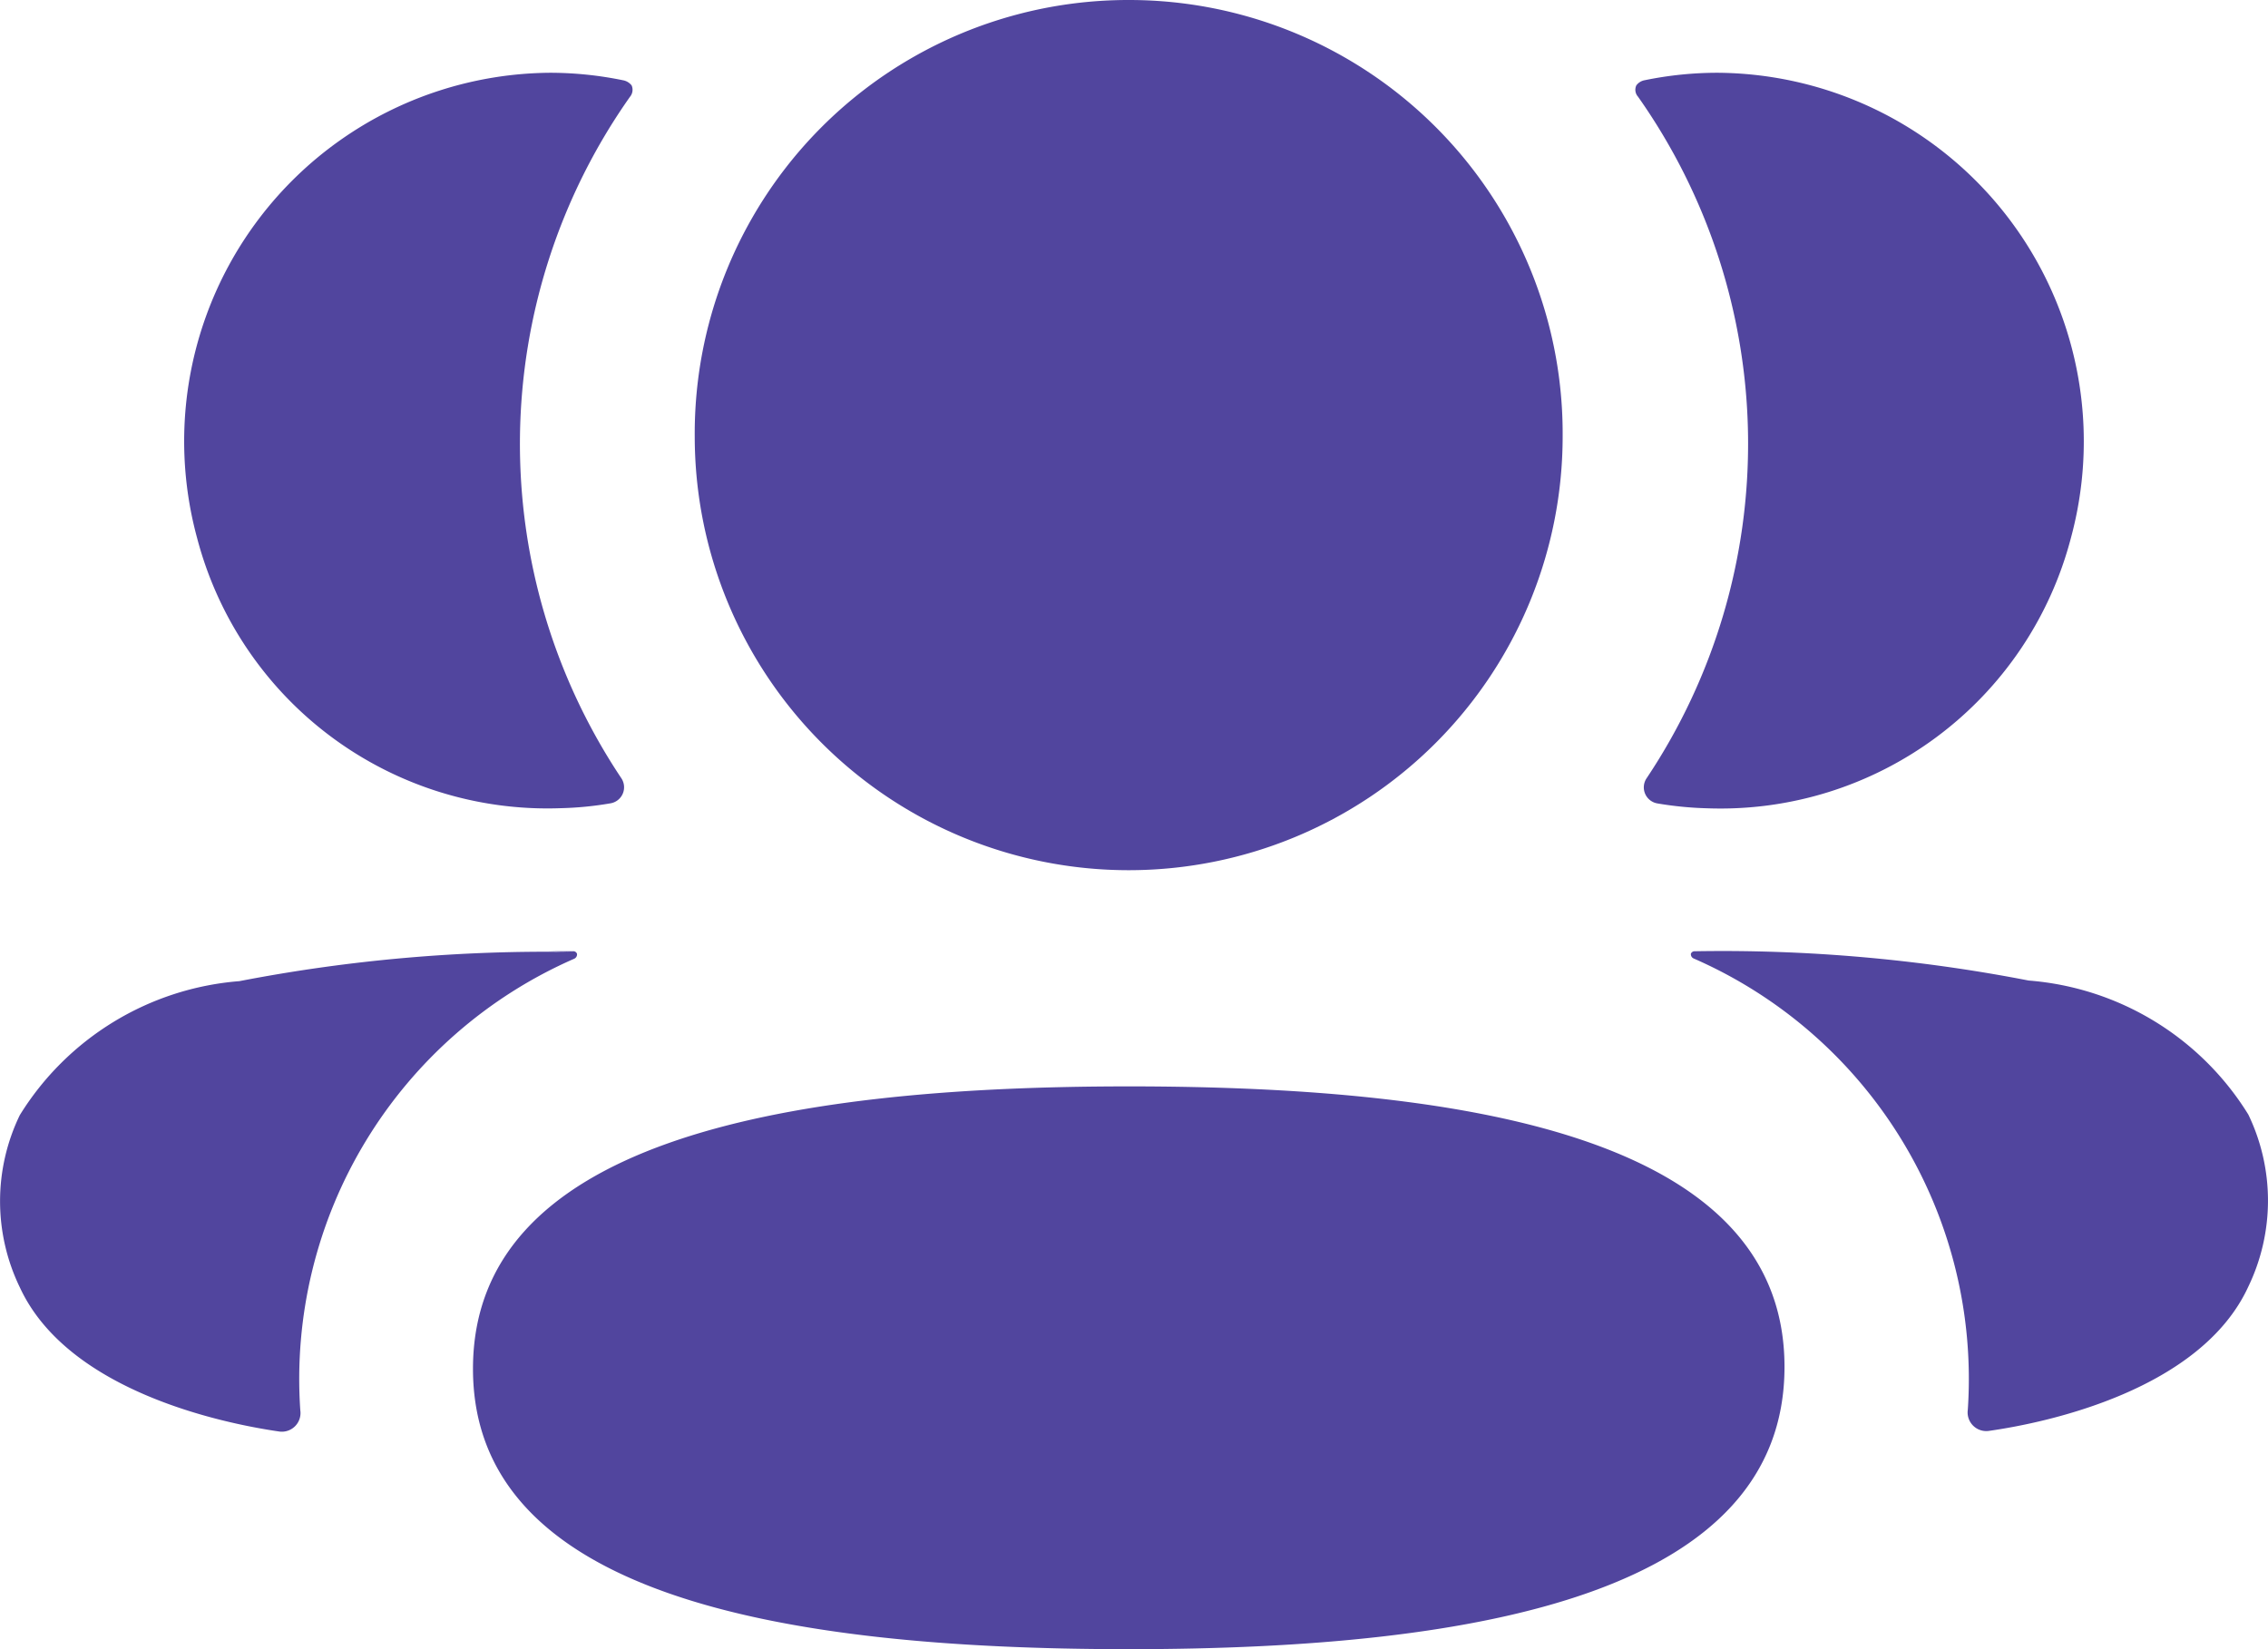 <svg xmlns="http://www.w3.org/2000/svg" width="22" height="16" viewBox="0 0 22 16">
  <g id="Iconly_Bold_3-User" data-name="Iconly/Bold/3-User" transform="translate(-1 -4)">
    <g id="_3-User" data-name="3-User" transform="translate(1 4)">
      <path id="_3-Friends" data-name="3-Friends" d="M10.949,10.54c3.431,0,6.361.544,6.361,2.721S14.4,16,10.949,16c-3.431,0-6.361-.544-6.361-2.72S7.5,10.54,10.949,10.54Zm5.486-1.311a15.555,15.555,0,0,1,3.243.284,2.757,2.757,0,0,1,2.131,1.3,1.923,1.923,0,0,1,0,1.67c-.46,1-1.944,1.319-2.521,1.4a.181.181,0,0,1-.2-.205A4.451,4.451,0,0,0,16.431,9.3a.045.045,0,0,1-.029-.047A.038.038,0,0,1,16.435,9.229Zm-11.116,0,.247,0a.037.037,0,0,1,.031.025.046.046,0,0,1-.028.048,4.45,4.45,0,0,0-2.656,4.381.181.181,0,0,1-.2.206c-.577-.083-2.06-.4-2.521-1.4a1.917,1.917,0,0,1,0-1.67,2.758,2.758,0,0,1,2.13-1.3,15.642,15.642,0,0,1,3.244-.283ZM10.949,0a4.206,4.206,0,0,1,4.209,4.233,4.209,4.209,0,1,1-8.419,0A4.206,4.206,0,0,1,10.949,0Zm5.714.706A3.576,3.576,0,0,1,20.088,5.22a3.513,3.513,0,0,1-3.525,2.622,3.4,3.4,0,0,1-.484-.047.158.158,0,0,1-.107-.244A5.842,5.842,0,0,0,15.889.938a.1.1,0,0,1-.016-.11.129.129,0,0,1,.082-.05A3.505,3.505,0,0,1,16.663.706ZM5.336.706a3.521,3.521,0,0,1,.709.073.136.136,0,0,1,.082.05.105.105,0,0,1-.016.11A5.842,5.842,0,0,0,6.027,7.55a.158.158,0,0,1-.107.244,3.282,3.282,0,0,1-.484.047A3.513,3.513,0,0,1,1.912,5.22,3.575,3.575,0,0,1,5.336.706Z" fill="#51459e"/>
    </g>
  </g>
</svg>
